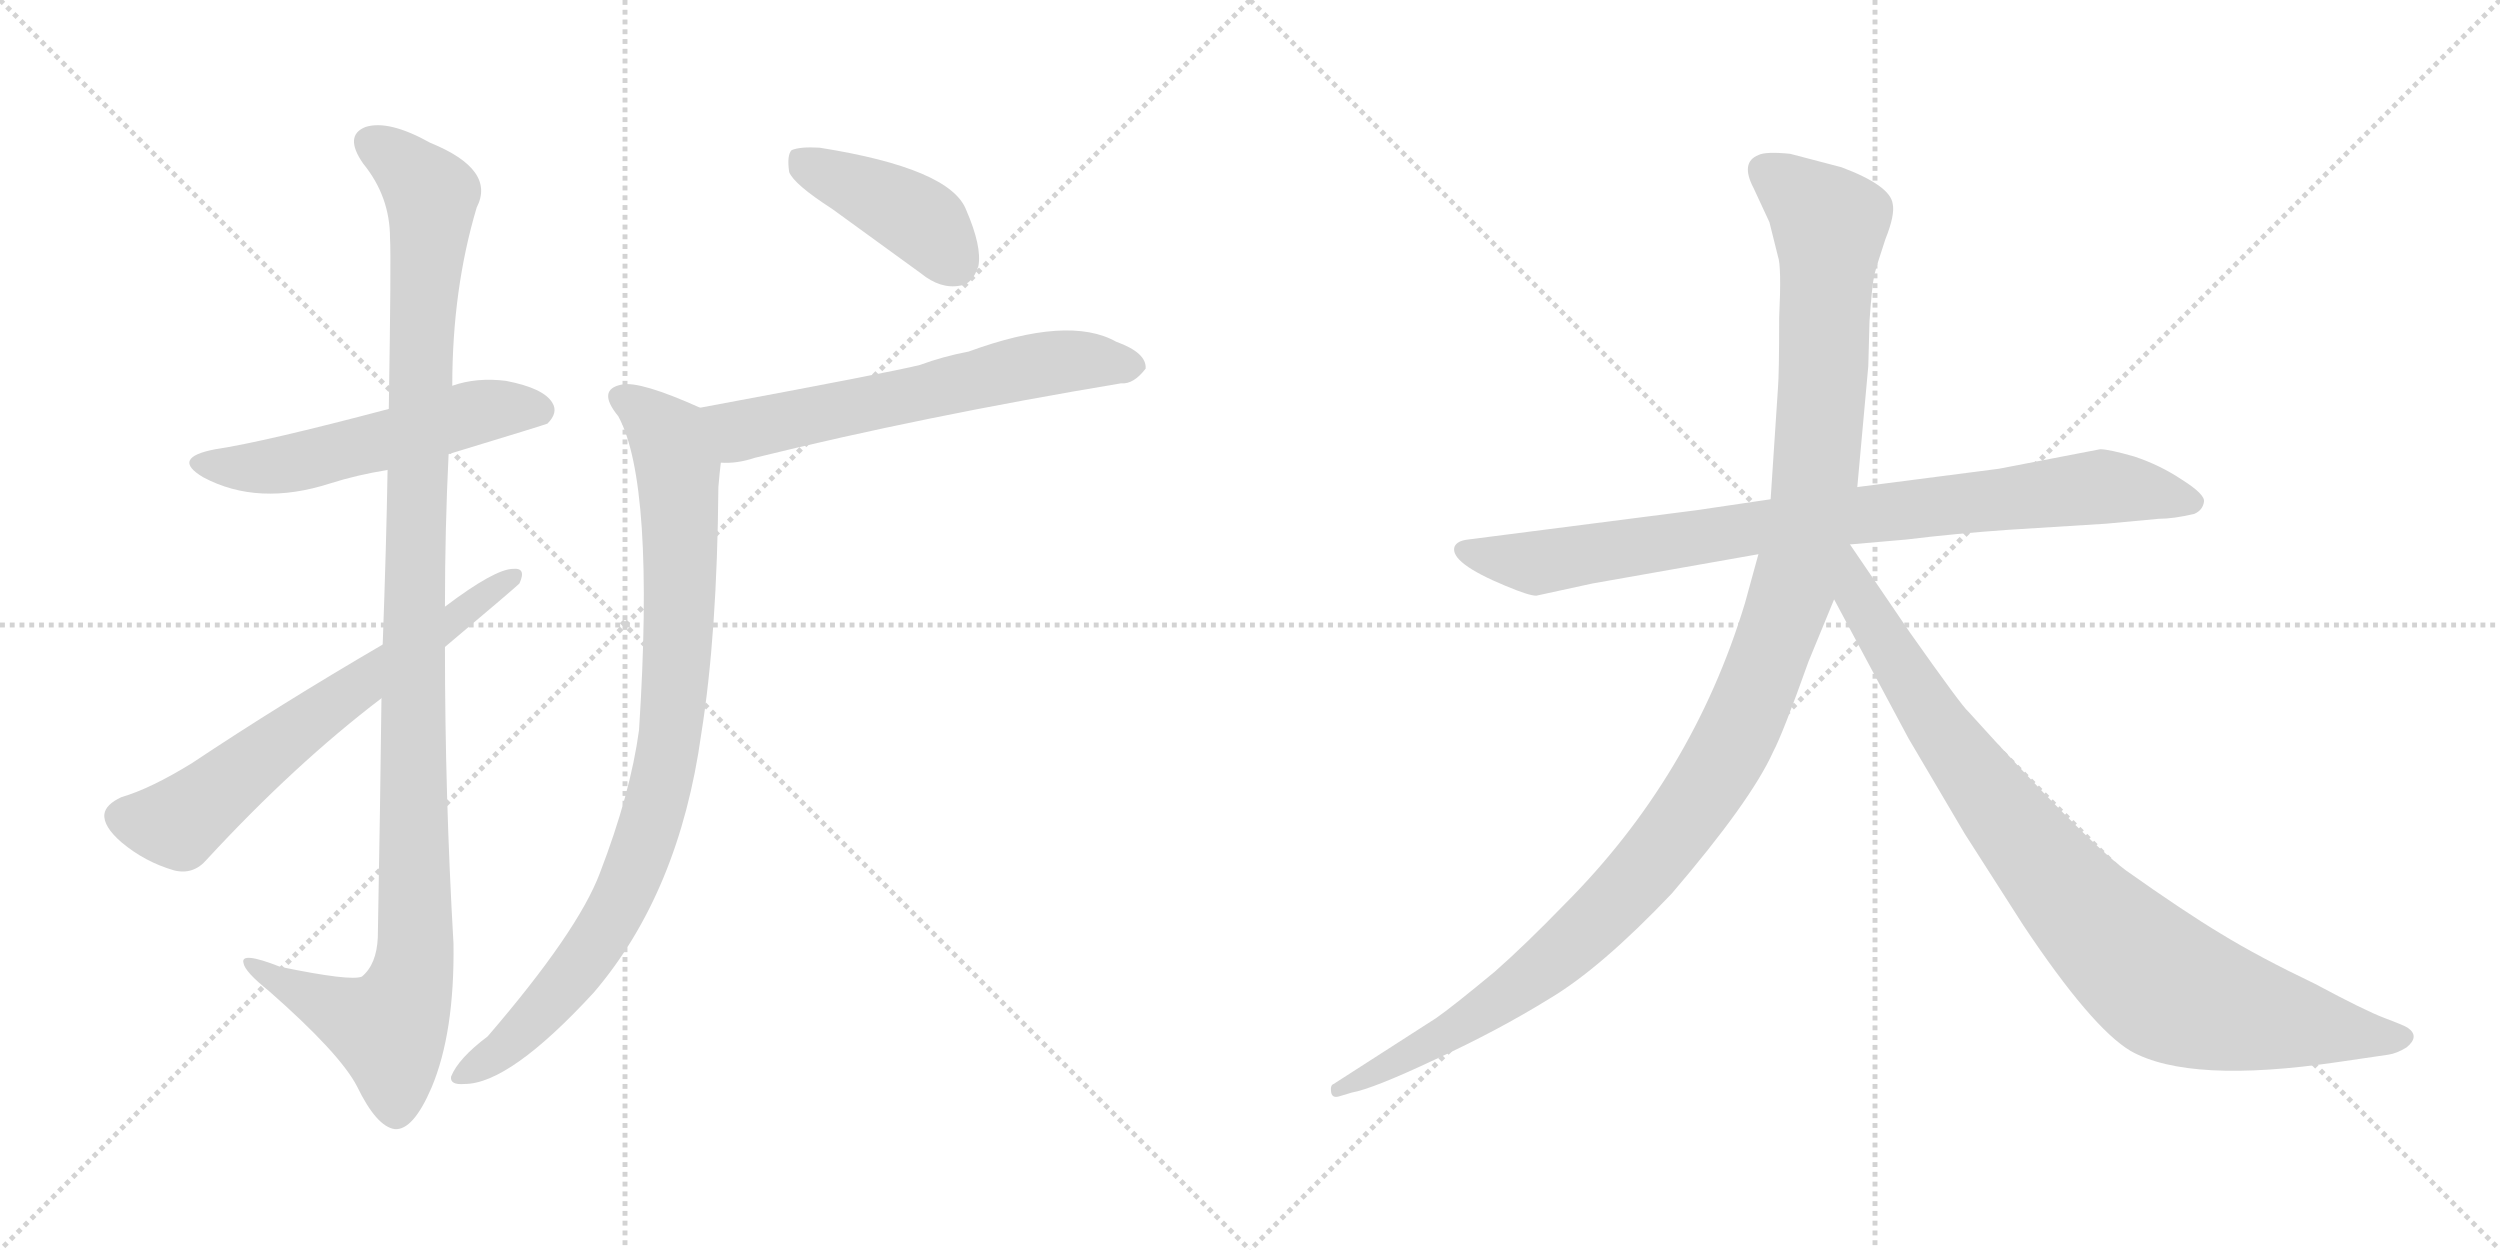 <svg version="1.1" viewBox="0 0 2048 1024" xmlns="http://www.w3.org/2000/svg">
  <g stroke="lightgray" stroke-dasharray="1,1" stroke-width="1" transform="scale(4, 4)">
    <line x1="0" y1="0" x2="256" y2="256"></line>
    <line x1="256" y1="0" x2="0" y2="256"></line>
    <line x1="128" y1="0" x2="128" y2="256"></line>
    <line x1="0" y1="128" x2="256" y2="128"></line>
    <line x1="256" y1="0" x2="512" y2="256"></line>
    <line x1="512" y1="0" x2="256" y2="256"></line>
    <line x1="384" y1="0" x2="384" y2="256"></line>
    <line x1="256" y1="128" x2="512" y2="128"></line>
  </g>
<g transform="scale(1, -1) translate(0, -850)">
   <style type="text/css">
    @keyframes keyframes0 {
      from {
       stroke: black;
       stroke-dashoffset: 538;
       stroke-width: 128;
       }
       64% {
       animation-timing-function: step-end;
       stroke: black;
       stroke-dashoffset: 0;
       stroke-width: 128;
       }
       to {
       stroke: black;
       stroke-width: 1024;
       }
       }
       #make-me-a-hanzi-animation-0 {
         animation: keyframes0 0.688s both;
         animation-delay: 0s;
         animation-timing-function: linear;
       }
    @keyframes keyframes1 {
      from {
       stroke: black;
       stroke-dashoffset: 1133;
       stroke-width: 128;
       }
       79% {
       animation-timing-function: step-end;
       stroke: black;
       stroke-dashoffset: 0;
       stroke-width: 128;
       }
       to {
       stroke: black;
       stroke-width: 1024;
       }
       }
       #make-me-a-hanzi-animation-1 {
         animation: keyframes1 1.172s both;
         animation-delay: 0.688s;
         animation-timing-function: linear;
       }
    @keyframes keyframes2 {
      from {
       stroke: black;
       stroke-dashoffset: 642;
       stroke-width: 128;
       }
       68% {
       animation-timing-function: step-end;
       stroke: black;
       stroke-dashoffset: 0;
       stroke-width: 128;
       }
       to {
       stroke: black;
       stroke-width: 1024;
       }
       }
       #make-me-a-hanzi-animation-2 {
         animation: keyframes2 0.772s both;
         animation-delay: 1.86s;
         animation-timing-function: linear;
       }
    @keyframes keyframes3 {
      from {
       stroke: black;
       stroke-dashoffset: 413;
       stroke-width: 128;
       }
       57% {
       animation-timing-function: step-end;
       stroke: black;
       stroke-dashoffset: 0;
       stroke-width: 128;
       }
       to {
       stroke: black;
       stroke-width: 1024;
       }
       }
       #make-me-a-hanzi-animation-3 {
         animation: keyframes3 0.586s both;
         animation-delay: 2.632s;
         animation-timing-function: linear;
       }
    @keyframes keyframes4 {
      from {
       stroke: black;
       stroke-dashoffset: 610;
       stroke-width: 128;
       }
       67% {
       animation-timing-function: step-end;
       stroke: black;
       stroke-dashoffset: 0;
       stroke-width: 128;
       }
       to {
       stroke: black;
       stroke-width: 1024;
       }
       }
       #make-me-a-hanzi-animation-4 {
         animation: keyframes4 0.746s both;
         animation-delay: 3.218s;
         animation-timing-function: linear;
       }
    @keyframes keyframes5 {
      from {
       stroke: black;
       stroke-dashoffset: 887;
       stroke-width: 128;
       }
       74% {
       animation-timing-function: step-end;
       stroke: black;
       stroke-dashoffset: 0;
       stroke-width: 128;
       }
       to {
       stroke: black;
       stroke-width: 1024;
       }
       }
       #make-me-a-hanzi-animation-5 {
         animation: keyframes5 0.972s both;
         animation-delay: 3.965s;
         animation-timing-function: linear;
       }
    @keyframes keyframes6 {
      from {
       stroke: black;
       stroke-dashoffset: 858;
       stroke-width: 128;
       }
       74% {
       animation-timing-function: step-end;
       stroke: black;
       stroke-dashoffset: 0;
       stroke-width: 128;
       }
       to {
       stroke: black;
       stroke-width: 1024;
       }
       }
       #make-me-a-hanzi-animation-6 {
         animation: keyframes6 0.948s both;
         animation-delay: 4.937s;
         animation-timing-function: linear;
       }
    @keyframes keyframes7 {
      from {
       stroke: black;
       stroke-dashoffset: 1197;
       stroke-width: 128;
       }
       80% {
       animation-timing-function: step-end;
       stroke: black;
       stroke-dashoffset: 0;
       stroke-width: 128;
       }
       to {
       stroke: black;
       stroke-width: 1024;
       }
       }
       #make-me-a-hanzi-animation-7 {
         animation: keyframes7 1.224s both;
         animation-delay: 5.885s;
         animation-timing-function: linear;
       }
    @keyframes keyframes8 {
      from {
       stroke: black;
       stroke-dashoffset: 899;
       stroke-width: 128;
       }
       75% {
       animation-timing-function: step-end;
       stroke: black;
       stroke-dashoffset: 0;
       stroke-width: 128;
       }
       to {
       stroke: black;
       stroke-width: 1024;
       }
       }
       #make-me-a-hanzi-animation-8 {
         animation: keyframes8 0.982s both;
         animation-delay: 7.109s;
         animation-timing-function: linear;
       }
</style>
<path d="M 367.5 478.0 Q 446.5 502.0 448.5 503.0 Q 457.5 512.0 452.5 520.0 Q 445.5 532.0 414.5 538.0 Q 390.5 541.0 370.5 534.0 L 318.5 515.0 Q 216.5 488.0 176.5 482.0 Q 139.5 475.0 166.5 459.0 Q 211.5 435.0 270.5 454.0 Q 292.5 461.0 317.5 465.0 L 367.5 478.0 Z" fill="lightgray"></path> 
<path d="M 312.5 278.0 Q 311.5 191.0 309.5 82.0 Q 308.5 60.0 296.5 50.0 Q 287.5 46.0 229.5 58.0 Q 196.5 71.0 199.5 61.0 Q 200.5 54.0 220.5 38.0 Q 278.5 -13.0 292.5 -40.0 Q 308.5 -73.0 323.5 -75.0 Q 338.5 -76.0 353.5 -41.0 Q 372.5 4.0 371.5 77.0 Q 364.5 198.0 364.5 320.0 L 364.5 353.0 Q 364.5 417.0 367.5 478.0 L 370.5 534.0 Q 370.5 613.0 390.5 680.0 Q 406.5 711.0 352.5 733.0 Q 318.5 752.0 299.5 746.0 Q 281.5 739.0 297.5 716.0 Q 319.5 689.0 319.5 655.0 Q 320.5 639.0 318.5 515.0 L 317.5 465.0 Q 316.5 404.0 313.5 322.0 L 312.5 278.0 Z" fill="lightgray"></path> 
<path d="M 313.5 322.0 Q 229.5 273.0 157.5 225.0 Q 123.5 204.0 99.5 197.0 Q 86.5 191.0 85.5 183.0 Q 84.5 173.0 99.5 160.0 Q 118.5 144.0 142.5 137.0 Q 158.5 133.0 169.5 146.0 Q 241.5 224.0 312.5 278.0 L 364.5 320.0 Q 421.5 368.0 425.5 372.0 Q 431.5 385.0 420.5 384.0 Q 405.5 384.0 364.5 353.0 L 313.5 322.0 Z" fill="lightgray"></path> 
<path d="M 681.5 679.0 L 754.5 626.0 Q 770.5 613.0 786.5 616.0 Q 796.5 617.0 801.5 632.0 Q 804.5 648.0 791.5 678.0 Q 778.5 712.0 671.5 729.0 Q 655.5 730.0 648.5 727.0 Q 644.5 723.0 646.5 709.0 Q 650.5 699.0 681.5 679.0 Z" fill="lightgray"></path> 
<path d="M 590.5 471.0 Q 603.5 470.0 618.5 475.0 Q 756.5 509.0 918.5 536.0 Q 928.5 535.0 938.5 548.0 Q 939.5 561.0 914.5 570.0 Q 875.5 592.0 793.5 562.0 Q 772.5 558.0 753.5 551.0 Q 729.5 545.0 573.5 516.0 C 544.5 511.0 560.5 470.0 590.5 471.0 Z" fill="lightgray"></path> 
<path d="M 573.5 516.0 Q 524.5 538.0 509.5 535.0 Q 488.5 531.0 506.5 509.0 Q 536.5 454.0 523.5 252.0 Q 516.5 200.0 491.5 135.0 Q 473.5 87.0 399.5 1.0 Q 375.5 -17.0 369.5 -32.0 Q 368.5 -39.0 380.5 -38.0 Q 417.5 -38.0 486.5 37.0 Q 556.5 119.0 574.5 249.0 Q 587.5 330.0 588.5 451.0 Q 589.5 463.0 590.5 471.0 C 593.5 501.0 594.5 507.0 573.5 516.0 Z" fill="lightgray"></path> 
<path d="M 1389.5 432.0 L 1202.5 408.0 Q 1193.5 407.0 1191.5 402.0 Q 1187.5 389.0 1233.5 370.0 Q 1252.5 362.0 1258.5 362.0 L 1304.5 372.0 L 1440.5 396.0 L 1515.5 404.0 L 1561.5 408.0 Q 1602.5 413.0 1645.5 416.0 L 1725.5 421.0 L 1768.5 425.0 Q 1780.5 425.0 1797.5 429.0 Q 1804.5 432.0 1805.5 439.0 Q 1806.5 445.0 1787.5 457.0 Q 1769.5 469.0 1748.5 476.0 Q 1727.5 482.0 1720.5 482.0 L 1637.5 466.0 L 1521.5 451.0 L 1450.5 441.0 L 1389.5 432.0 Z" fill="lightgray"></path> 
<path d="M 1440.5 396.0 L 1429.5 356.0 Q 1386.5 214.0 1281.5 109.0 Q 1249.5 76.0 1224.5 54.0 Q 1189.5 25.0 1176.5 16.0 L 1092.5 -38.0 Q 1089.5 -39.0 1090.5 -45.0 Q 1091.5 -50.0 1097.5 -48.0 L 1107.5 -45.0 Q 1124.5 -42.0 1175.5 -18.0 Q 1227.5 6.0 1269.5 32.0 Q 1311.5 57.0 1369.5 118.0 Q 1434.5 194.0 1452.5 234.0 Q 1460.5 249.0 1481.5 308.0 L 1502.5 359.0 L 1521.5 451.0 L 1530.5 550.0 L 1531.5 587.0 Q 1533.5 616.0 1535.5 625.0 Q 1537.5 633.0 1544.5 654.0 Q 1552.5 674.0 1550.5 683.0 Q 1548.5 698.0 1508.5 713.0 L 1466.5 724.0 Q 1446.5 726.0 1440.5 723.0 Q 1425.5 717.0 1436.5 696.0 L 1449.5 668.0 L 1456.5 640.0 Q 1459.5 632.0 1457.5 590.0 Q 1457.5 544.0 1456.5 532.0 L 1450.5 441.0 L 1440.5 396.0 Z" fill="lightgray"></path> 
<path d="M 1502.5 359.0 L 1563.5 245.0 L 1609.5 167.0 L 1657.5 92.0 Q 1713.5 8.0 1745.5 -11.0 Q 1793.5 -38.0 1915.5 -20.0 L 1956.5 -14.0 Q 1963.5 -13.0 1971.5 -8.0 Q 1982.5 1.0 1972.5 8.0 Q 1969.5 10.0 1953.5 16.0 Q 1937.5 22.0 1896.5 44.0 Q 1850.5 66.0 1819.5 85.0 Q 1789.5 103.0 1741.5 137.0 Q 1704.5 165.0 1612.5 267.0 Q 1607.5 271.0 1564.5 332.0 L 1515.5 404.0 C 1498.5 429.0 1472.5 415.0 1502.5 359.0 Z" fill="lightgray"></path> 
      <clipPath id="make-me-a-hanzi-clip-0">
      <path d="M 367.5 478.0 Q 446.5 502.0 448.5 503.0 Q 457.5 512.0 452.5 520.0 Q 445.5 532.0 414.5 538.0 Q 390.5 541.0 370.5 534.0 L 318.5 515.0 Q 216.5 488.0 176.5 482.0 Q 139.5 475.0 166.5 459.0 Q 211.5 435.0 270.5 454.0 Q 292.5 461.0 317.5 465.0 L 367.5 478.0 Z" fill="lightgray"></path>
      </clipPath>
      <path clip-path="url(#make-me-a-hanzi-clip-0)" d="M 168.5 472.0 L 216.5 467.0 L 383.5 511.0 L 418.5 516.0 L 443.5 512.0 " fill="none" id="make-me-a-hanzi-animation-0" stroke-dasharray="410 820" stroke-linecap="round"></path>

      <clipPath id="make-me-a-hanzi-clip-1">
      <path d="M 312.5 278.0 Q 311.5 191.0 309.5 82.0 Q 308.5 60.0 296.5 50.0 Q 287.5 46.0 229.5 58.0 Q 196.5 71.0 199.5 61.0 Q 200.5 54.0 220.5 38.0 Q 278.5 -13.0 292.5 -40.0 Q 308.5 -73.0 323.5 -75.0 Q 338.5 -76.0 353.5 -41.0 Q 372.5 4.0 371.5 77.0 Q 364.5 198.0 364.5 320.0 L 364.5 353.0 Q 364.5 417.0 367.5 478.0 L 370.5 534.0 Q 370.5 613.0 390.5 680.0 Q 406.5 711.0 352.5 733.0 Q 318.5 752.0 299.5 746.0 Q 281.5 739.0 297.5 716.0 Q 319.5 689.0 319.5 655.0 Q 320.5 639.0 318.5 515.0 L 317.5 465.0 Q 316.5 404.0 313.5 322.0 L 312.5 278.0 Z" fill="lightgray"></path>
      </clipPath>
      <path clip-path="url(#make-me-a-hanzi-clip-1)" d="M 306.5 730.0 L 322.5 722.0 L 353.5 690.0 L 339.5 398.0 L 340.5 68.0 L 318.5 7.0 L 218.5 51.0 L 216.5 58.0 L 205.5 58.0 " fill="none" id="make-me-a-hanzi-animation-1" stroke-dasharray="1005 2010" stroke-linecap="round"></path>

      <clipPath id="make-me-a-hanzi-clip-2">
      <path d="M 313.5 322.0 Q 229.5 273.0 157.5 225.0 Q 123.5 204.0 99.5 197.0 Q 86.5 191.0 85.5 183.0 Q 84.5 173.0 99.5 160.0 Q 118.5 144.0 142.5 137.0 Q 158.5 133.0 169.5 146.0 Q 241.5 224.0 312.5 278.0 L 364.5 320.0 Q 421.5 368.0 425.5 372.0 Q 431.5 385.0 420.5 384.0 Q 405.5 384.0 364.5 353.0 L 313.5 322.0 Z" fill="lightgray"></path>
      </clipPath>
      <path clip-path="url(#make-me-a-hanzi-clip-2)" d="M 98.5 181.0 L 146.5 176.0 L 226.5 240.0 L 418.5 376.0 " fill="none" id="make-me-a-hanzi-animation-2" stroke-dasharray="514 1028" stroke-linecap="round"></path>

      <clipPath id="make-me-a-hanzi-clip-3">
      <path d="M 681.5 679.0 L 754.5 626.0 Q 770.5 613.0 786.5 616.0 Q 796.5 617.0 801.5 632.0 Q 804.5 648.0 791.5 678.0 Q 778.5 712.0 671.5 729.0 Q 655.5 730.0 648.5 727.0 Q 644.5 723.0 646.5 709.0 Q 650.5 699.0 681.5 679.0 Z" fill="lightgray"></path>
      </clipPath>
      <path clip-path="url(#make-me-a-hanzi-clip-3)" d="M 654.5 721.0 L 750.5 672.0 L 782.5 635.0 " fill="none" id="make-me-a-hanzi-animation-3" stroke-dasharray="285 570" stroke-linecap="round"></path>

      <clipPath id="make-me-a-hanzi-clip-4">
      <path d="M 590.5 471.0 Q 603.5 470.0 618.5 475.0 Q 756.5 509.0 918.5 536.0 Q 928.5 535.0 938.5 548.0 Q 939.5 561.0 914.5 570.0 Q 875.5 592.0 793.5 562.0 Q 772.5 558.0 753.5 551.0 Q 729.5 545.0 573.5 516.0 C 544.5 511.0 560.5 470.0 590.5 471.0 Z" fill="lightgray"></path>
      </clipPath>
      <path clip-path="url(#make-me-a-hanzi-clip-4)" d="M 586.5 515.0 L 606.5 497.0 L 858.5 552.0 L 883.5 555.0 L 927.5 549.0 " fill="none" id="make-me-a-hanzi-animation-4" stroke-dasharray="482 964" stroke-linecap="round"></path>

      <clipPath id="make-me-a-hanzi-clip-5">
      <path d="M 573.5 516.0 Q 524.5 538.0 509.5 535.0 Q 488.5 531.0 506.5 509.0 Q 536.5 454.0 523.5 252.0 Q 516.5 200.0 491.5 135.0 Q 473.5 87.0 399.5 1.0 Q 375.5 -17.0 369.5 -32.0 Q 368.5 -39.0 380.5 -38.0 Q 417.5 -38.0 486.5 37.0 Q 556.5 119.0 574.5 249.0 Q 587.5 330.0 588.5 451.0 Q 589.5 463.0 590.5 471.0 C 593.5 501.0 594.5 507.0 573.5 516.0 Z" fill="lightgray"></path>
      </clipPath>
      <path clip-path="url(#make-me-a-hanzi-clip-5)" d="M 510.5 522.0 L 547.5 492.0 L 555.5 467.0 L 557.5 357.0 L 542.5 212.0 L 515.5 127.0 L 481.5 68.0 L 416.5 -6.0 L 377.5 -30.0 " fill="none" id="make-me-a-hanzi-animation-5" stroke-dasharray="759 1518" stroke-linecap="round"></path>

      <clipPath id="make-me-a-hanzi-clip-6">
      <path d="M 1389.5 432.0 L 1202.5 408.0 Q 1193.5 407.0 1191.5 402.0 Q 1187.5 389.0 1233.5 370.0 Q 1252.5 362.0 1258.5 362.0 L 1304.5 372.0 L 1440.5 396.0 L 1515.5 404.0 L 1561.5 408.0 Q 1602.5 413.0 1645.5 416.0 L 1725.5 421.0 L 1768.5 425.0 Q 1780.5 425.0 1797.5 429.0 Q 1804.5 432.0 1805.5 439.0 Q 1806.5 445.0 1787.5 457.0 Q 1769.5 469.0 1748.5 476.0 Q 1727.5 482.0 1720.5 482.0 L 1637.5 466.0 L 1521.5 451.0 L 1450.5 441.0 L 1389.5 432.0 Z" fill="lightgray"></path>
      </clipPath>
      <path clip-path="url(#make-me-a-hanzi-clip-6)" d="M 1199.5 400.0 L 1259.5 389.0 L 1517.5 428.0 L 1721.5 451.0 L 1795.5 439.0 " fill="none" id="make-me-a-hanzi-animation-6" stroke-dasharray="730 1460" stroke-linecap="round"></path>

      <clipPath id="make-me-a-hanzi-clip-7">
      <path d="M 1440.5 396.0 L 1429.5 356.0 Q 1386.5 214.0 1281.5 109.0 Q 1249.5 76.0 1224.5 54.0 Q 1189.5 25.0 1176.5 16.0 L 1092.5 -38.0 Q 1089.5 -39.0 1090.5 -45.0 Q 1091.5 -50.0 1097.5 -48.0 L 1107.5 -45.0 Q 1124.5 -42.0 1175.5 -18.0 Q 1227.5 6.0 1269.5 32.0 Q 1311.5 57.0 1369.5 118.0 Q 1434.5 194.0 1452.5 234.0 Q 1460.5 249.0 1481.5 308.0 L 1502.5 359.0 L 1521.5 451.0 L 1530.5 550.0 L 1531.5 587.0 Q 1533.5 616.0 1535.5 625.0 Q 1537.5 633.0 1544.5 654.0 Q 1552.5 674.0 1550.5 683.0 Q 1548.5 698.0 1508.5 713.0 L 1466.5 724.0 Q 1446.5 726.0 1440.5 723.0 Q 1425.5 717.0 1436.5 696.0 L 1449.5 668.0 L 1456.5 640.0 Q 1459.5 632.0 1457.5 590.0 Q 1457.5 544.0 1456.5 532.0 L 1450.5 441.0 L 1440.5 396.0 Z" fill="lightgray"></path>
      </clipPath>
      <path clip-path="url(#make-me-a-hanzi-clip-7)" d="M 1447.5 708.0 L 1498.5 667.0 L 1494.5 557.0 L 1486.5 450.0 L 1474.5 389.0 L 1424.5 252.0 L 1378.5 176.0 L 1288.5 77.0 L 1203.5 14.0 L 1095.5 -43.0 " fill="none" id="make-me-a-hanzi-animation-7" stroke-dasharray="1069 2138" stroke-linecap="round"></path>

      <clipPath id="make-me-a-hanzi-clip-8">
      <path d="M 1502.5 359.0 L 1563.5 245.0 L 1609.5 167.0 L 1657.5 92.0 Q 1713.5 8.0 1745.5 -11.0 Q 1793.5 -38.0 1915.5 -20.0 L 1956.5 -14.0 Q 1963.5 -13.0 1971.5 -8.0 Q 1982.5 1.0 1972.5 8.0 Q 1969.5 10.0 1953.5 16.0 Q 1937.5 22.0 1896.5 44.0 Q 1850.5 66.0 1819.5 85.0 Q 1789.5 103.0 1741.5 137.0 Q 1704.5 165.0 1612.5 267.0 Q 1607.5 271.0 1564.5 332.0 L 1515.5 404.0 C 1498.5 429.0 1472.5 415.0 1502.5 359.0 Z" fill="lightgray"></path>
      </clipPath>
      <path clip-path="url(#make-me-a-hanzi-clip-8)" d="M 1514.5 395.0 L 1521.5 361.0 L 1607.5 227.0 L 1680.5 133.0 L 1750.5 61.0 L 1786.5 36.0 L 1828.5 22.0 L 1968.5 0.0 " fill="none" id="make-me-a-hanzi-animation-8" stroke-dasharray="771 1542" stroke-linecap="round"></path>

</g>
</svg>
